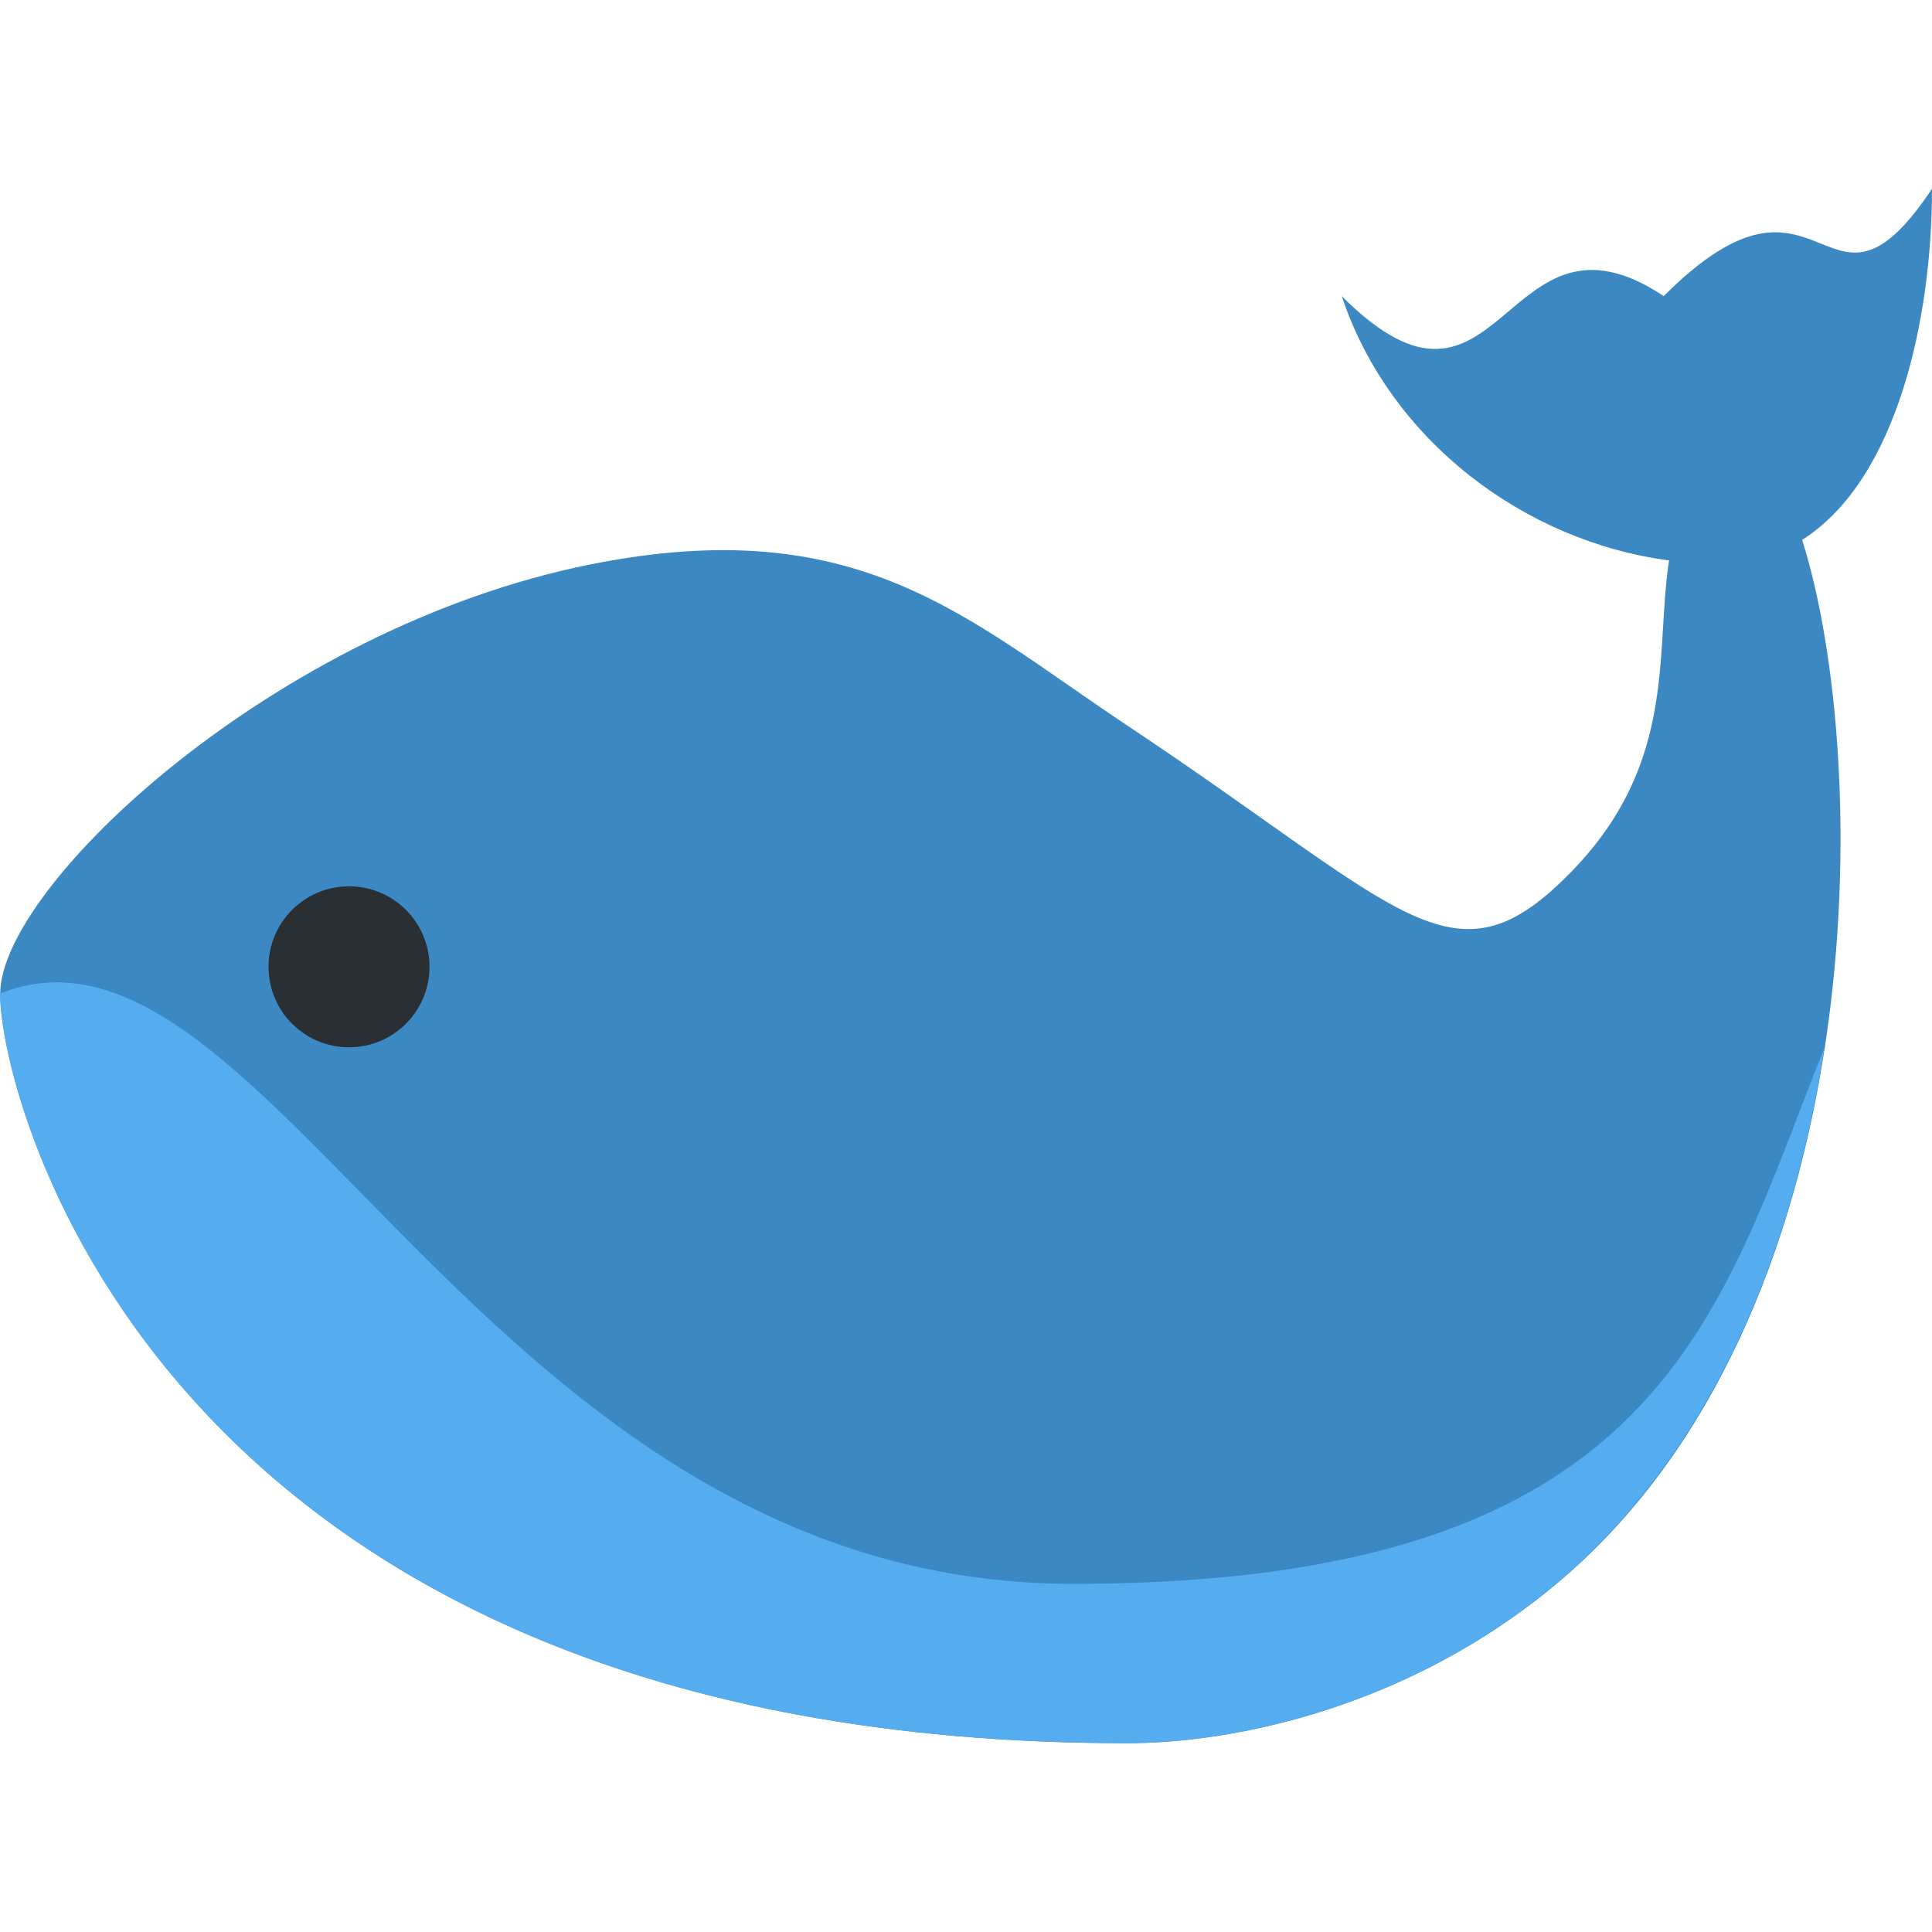 <?xml version="1.0" encoding="iso-8859-1"?>
<!-- Generator: Adobe Illustrator 19.0.0, SVG Export Plug-In . SVG Version: 6.00 Build 0)  -->
<svg version="1.1" id="Capa_1" xmlns="http://www.w3.org/2000/svg" xmlns:xlink="http://www.w3.org/1999/xlink" x="0px" y="0px"
	 viewBox="0 0 512.057 512.057" style="enable-background:new 0 0 512.057 512.057;" xml:space="preserve">
<g transform="matrix(1.25 0 0 -1.25 0 45)">
	<g>
		<g>
			<path style="fill:#3B88C3;" d="M409.646-4.027C386.89-38.16,386.89,7.351,352.757-26.783c-34.133,22.756-34.133-34.133-68.267,0
				c10.229-30.709,38.901-52.042,69.404-56.047c-3.152-20.355,2.298-44.897-23.893-69.097c-22.847-21.129-34.395-3.55-91.022,34.122
				c-34.133,22.71-56.889,45.511-113.778,34.133C58.266-97.063,0.046-151.927,0.046-174.682s34.133-158.936,238.933-158.936
				c22.756,0,59.654,7.555,91.022,33.781c67.755,56.639,66.924,174.638,52.11,221.366C402.364-65.649,409.646-31.254,409.646-4.027"
				/>
			<path style="fill:#55ACEE;" d="M343.768-286.321c1.695,1.877,3.288,3.846,4.881,5.814c21.379,26.738,33.018,60.848,38.172,94.322
				c-22.744-56.843-34.202-113.641-159.266-113.641C102.4-299.827,56.889-151.915,0-174.671
				c0-22.767,34.133-158.936,238.933-158.936c22.756,0,59.654,7.555,91.022,33.781c3.63,3.015,6.963,6.292,10.24,9.648
				C341.402-288.915,342.596-287.63,343.768-286.321"/>
			<path style="fill:#292F33;" d="M91.068-168.993c0-9.421-7.634-17.067-17.067-17.067s-17.067,7.646-17.067,17.067
				c0,9.421,7.634,17.067,17.067,17.067S91.068-159.573,91.068-168.993"/>
		</g>
	</g>
</g>
<g>
</g>
<g>
</g>
<g>
</g>
<g>
</g>
<g>
</g>
<g>
</g>
<g>
</g>
<g>
</g>
<g>
</g>
<g>
</g>
<g>
</g>
<g>
</g>
<g>
</g>
<g>
</g>
<g>
</g>
</svg>
